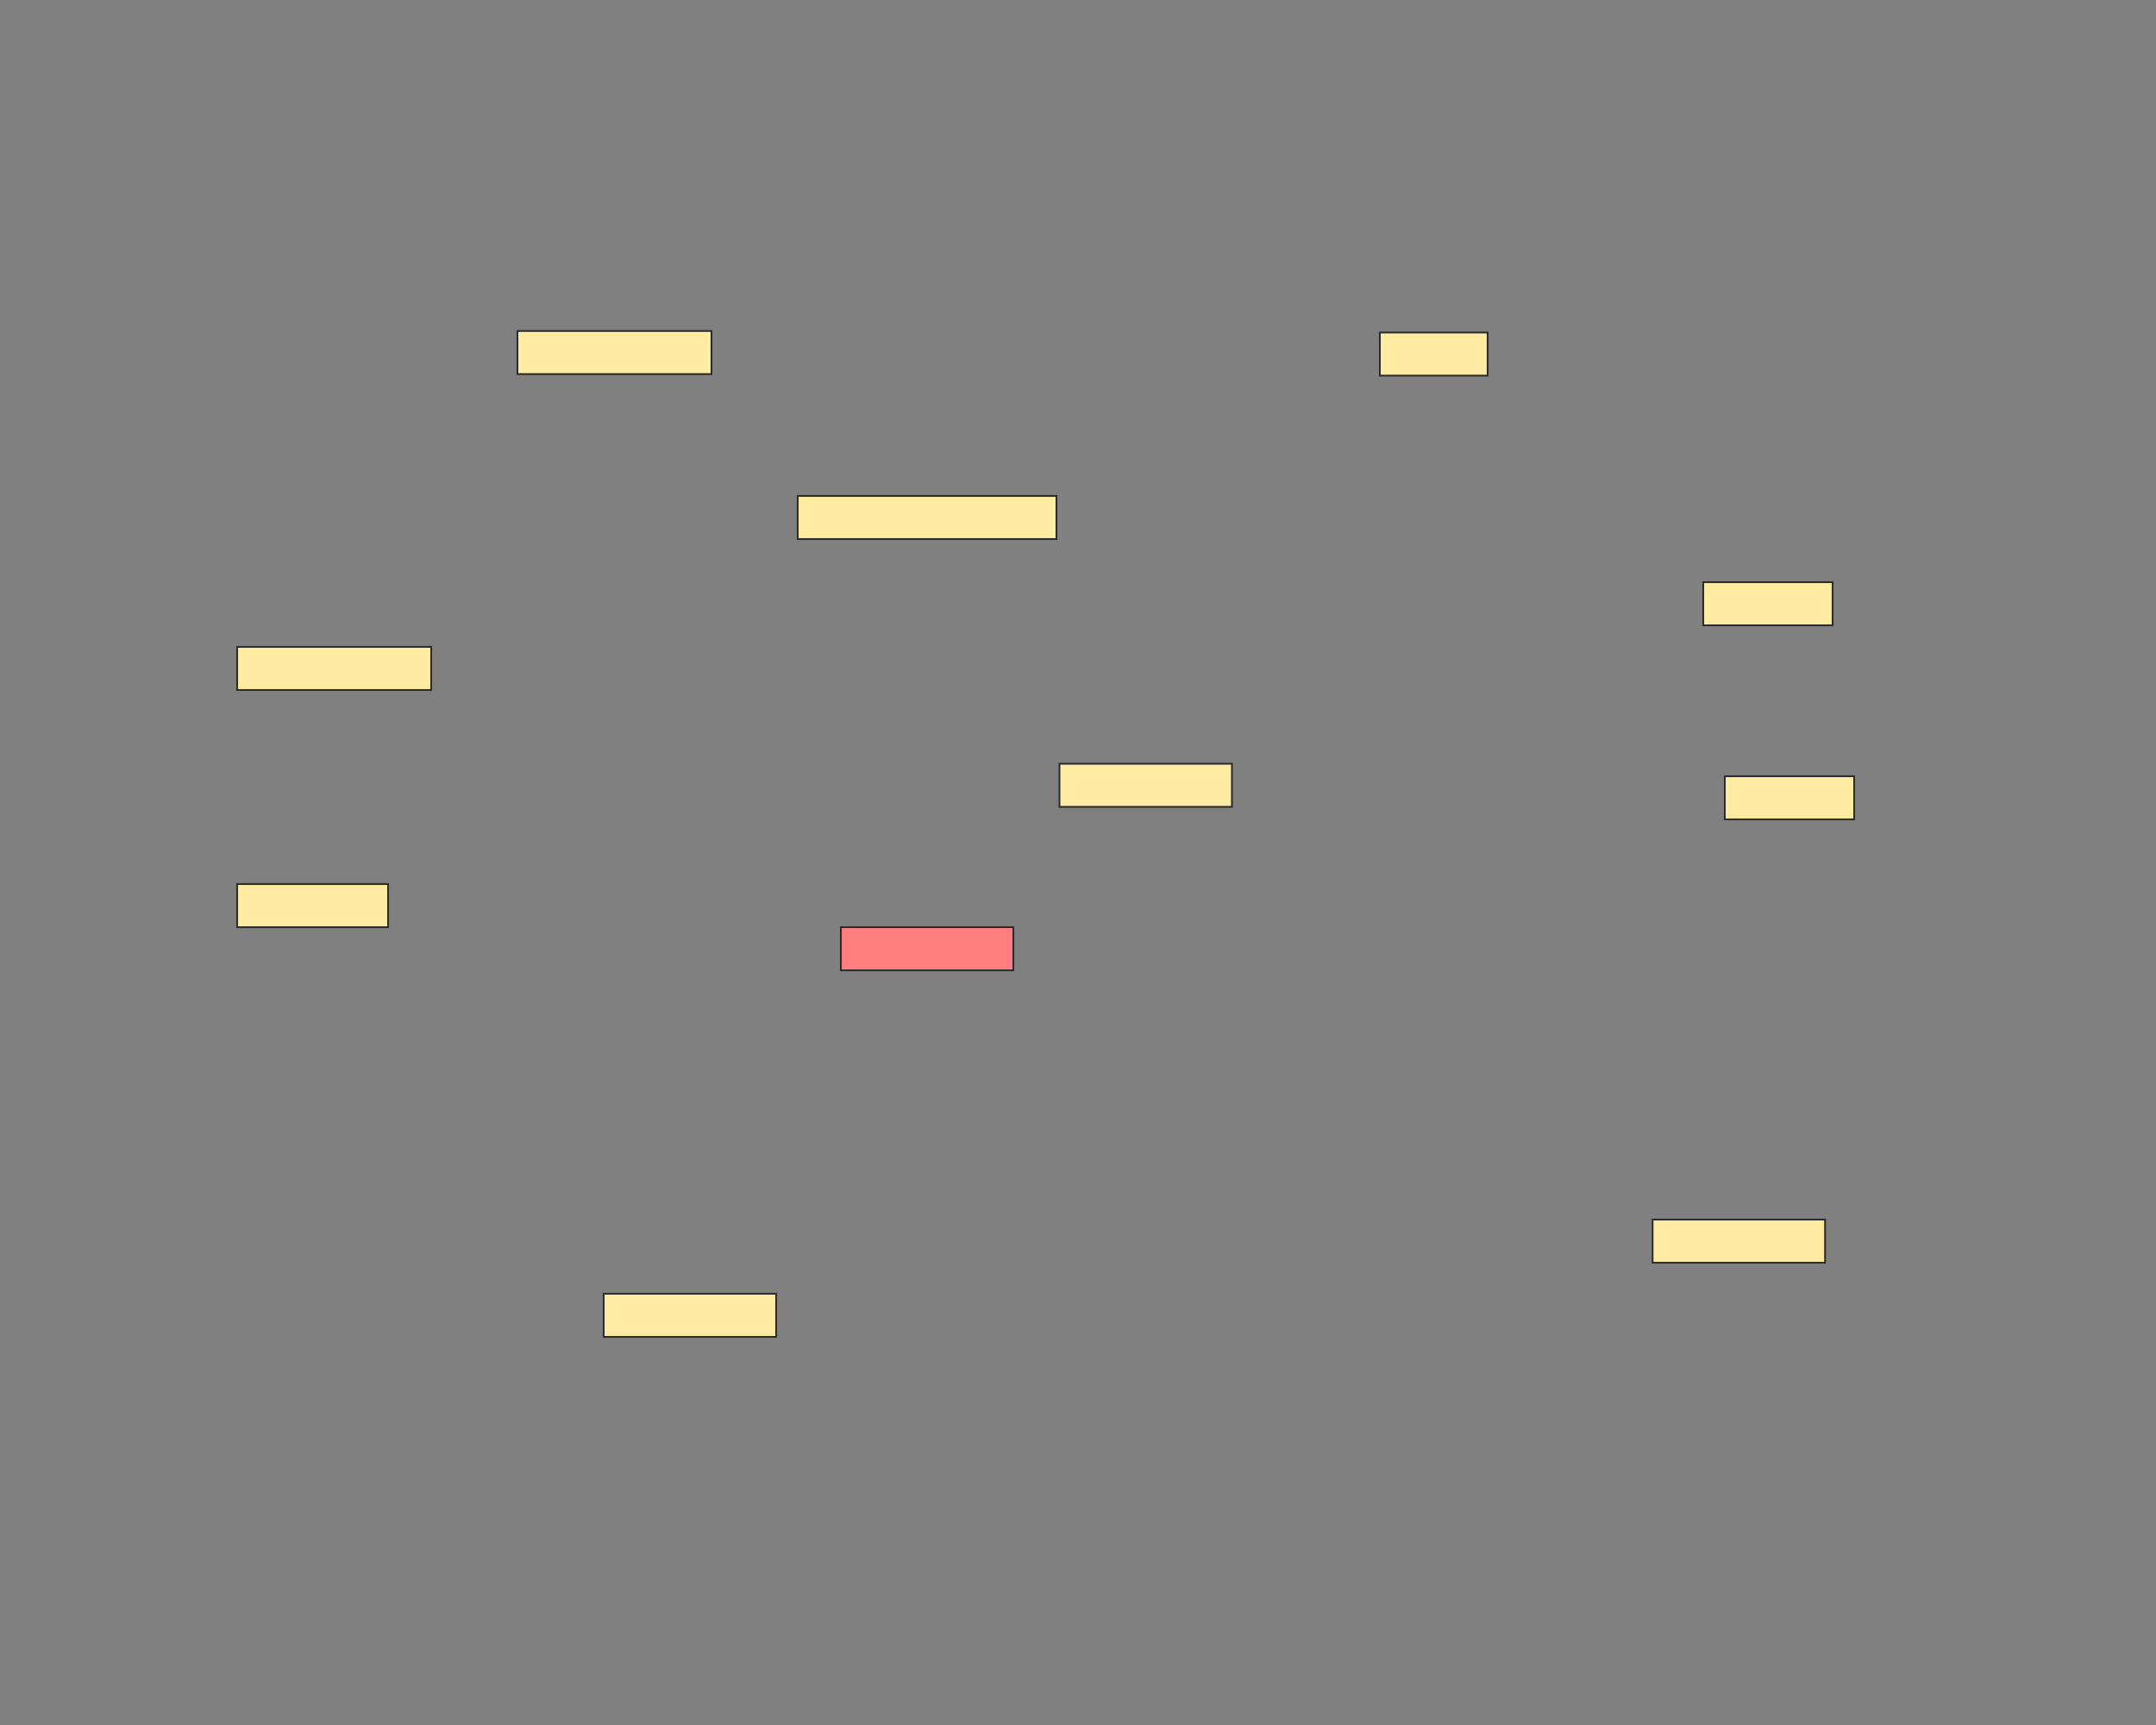 <svg xmlns="http://www.w3.org/2000/svg" width="1200" height="960">
 <rect width="100%" height="100%" fill="#808080" stroke="none"/>
 <!-- Created with Image Occlusion Enhanced -->
 <g>
  <title>Labels</title>
 </g>
 <g>
  <title>Masks</title>
  <rect id="801aea754fc1450c994f802f4c8edd41-ao-1" height="24" width="144" y="276" x="444" stroke="#2D2D2D" fill="#FFEBA2"/>
  <rect stroke="#2D2D2D" id="801aea754fc1450c994f802f4c8edd41-ao-2" height="24" width="108" y="184.198" x="288" fill="#FFEBA2"/>
  <rect id="801aea754fc1450c994f802f4c8edd41-ao-3" stroke="#2D2D2D" height="24" width="108" y="360" x="132" fill="#FFEBA2"/>
  <rect stroke="#2D2D2D" id="801aea754fc1450c994f802f4c8edd41-ao-4" height="24" width="84" y="492" x="132" fill="#FFEBA2"/>
  <rect stroke="#2D2D2D" id="801aea754fc1450c994f802f4c8edd41-ao-5" height="24" width="96" y="516" x="468" fill="#FF7E7E" class="qshape"/>
  <rect id="801aea754fc1450c994f802f4c8edd41-ao-6" stroke="#2D2D2D" height="24" width="96" y="720" x="336" fill="#FFEBA2"/>
  <rect id="801aea754fc1450c994f802f4c8edd41-ao-7" stroke="#2D2D2D" height="24" width="96" y="425.037" x="589.679" fill="#FFEBA2"/>
  <rect stroke="#2D2D2D" id="801aea754fc1450c994f802f4c8edd41-ao-8" height="24" width="60" y="185.037" x="768" fill="#FFEBA2"/>
  <rect stroke="#2D2D2D" id="801aea754fc1450c994f802f4c8edd41-ao-9" height="24" width="72" y="324" x="948" fill="#FFEBA2"/>
  <rect id="801aea754fc1450c994f802f4c8edd41-ao-10" stroke="#2D2D2D" height="24" width="72" y="432" x="960" fill="#FFEBA2"/>
  <rect stroke="#2D2D2D" id="801aea754fc1450c994f802f4c8edd41-ao-11" height="24" width="96" y="678.716" x="919.802" fill="#FFEBA2"/>
 </g>
</svg>